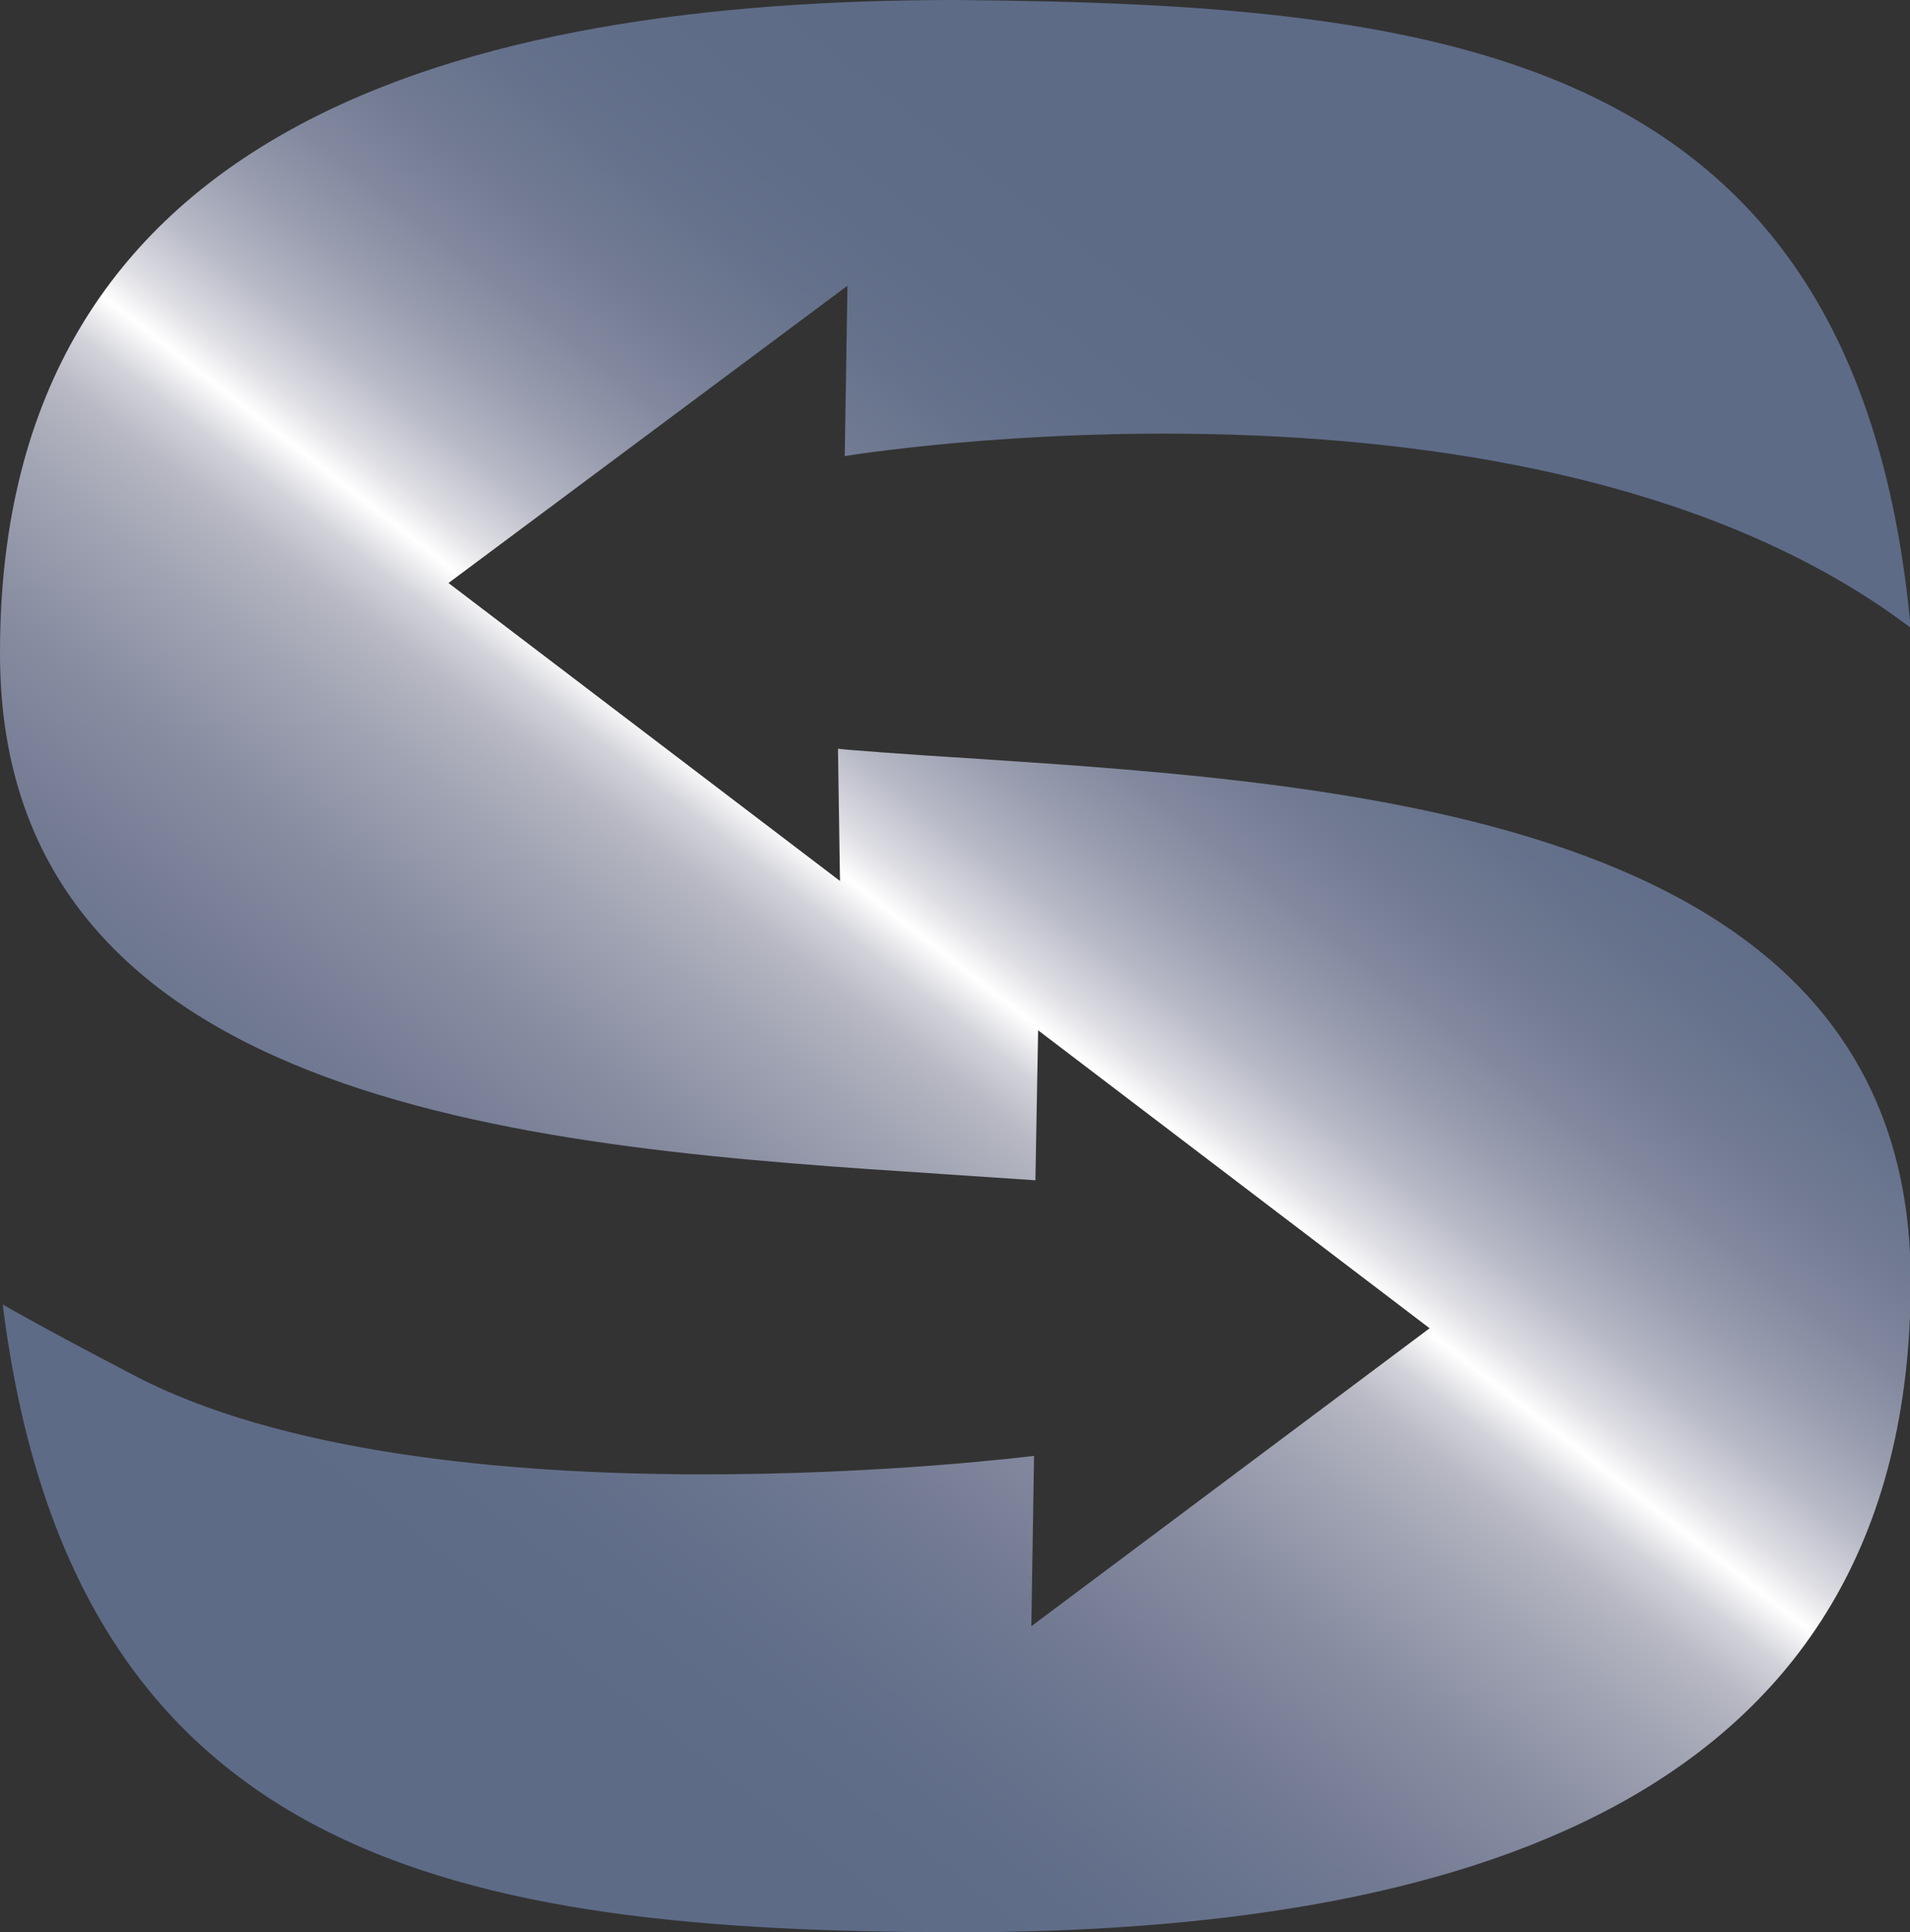 <?xml version="1.0" encoding="utf-8"?>
<!-- Generator: Adobe Illustrator 26.3.1, SVG Export Plug-In . SVG Version: 6.00 Build 0)  -->
<svg version="1.1" id="Layer_1" xmlns="http://www.w3.org/2000/svg" xmlns:xlink="http://www.w3.org/1999/xlink" x="0px" y="0px"
	 viewBox="0 0 281.5 284.7" style="enable-background:new 0 0 281.5 284.7;" xml:space="preserve">
<rect x="0" y="0" width="281.5" height="284.7" fill="#333333" stroke="none"/>
<style type="text/css">
	.st0{fill:url(#SVGID_1_);}
</style>
<linearGradient id="SVGID_1_" gradientUnits="userSpaceOnUse" x1="239.731" y1="15.76" x2="42.794" y2="267.828">
	<stop  offset="0.188" style="stop-color:#5D6B87"/>
	<stop  offset="0.257" style="stop-color:#606D88"/>
	<stop  offset="0.305" style="stop-color:#66728C"/>
	<stop  offset="0.346" style="stop-color:#727B93"/>
	<stop  offset="0.384" style="stop-color:#82899F"/>
	<stop  offset="0.419" style="stop-color:#999DAF"/>
	<stop  offset="0.453" style="stop-color:#B7B9C6"/>
	<stop  offset="0.484" style="stop-color:#DFDFE5"/>
	<stop  offset="0.501" style="stop-color:#FFFFFF"/>
	<stop  offset="0.522" style="stop-color:#D2D3DA"/>
	<stop  offset="0.544" style="stop-color:#B8B9C4"/>
	<stop  offset="0.558" style="stop-color:#AFB1BD"/>
	<stop  offset="0.584" style="stop-color:#A1A4B3"/>
	<stop  offset="0.641" style="stop-color:#888DA1"/>
	<stop  offset="0.7" style="stop-color:#767D95"/>
	<stop  offset="0.758" style="stop-color:#68738D"/>
	<stop  offset="0.817" style="stop-color:#606D88"/>
	<stop  offset="0.876" style="stop-color:#5D6B87"/>
</linearGradient>
<path class="st0" d="M142.5,111.7c57.9,3.8,139.2,9.1,139.1,77.1c0,77.5-67.9,95.9-140.8,95.9c-72.7-0.2-130.1-10-140.4-92.5l0,0
	c6.1,3.5,14.7,8,18.9,10.2c44,23.4,133.1,12.1,133.1,12.1l-0.4,25.1l58.7-43.9l-57.7-43.9l-0.4,22.1c0,0-9-0.6-13.4-0.9
	C81.2,169.2-0.2,164,0,96.1C0,18.6,67.9,0,140.8,0c72.7,0.6,133,7.6,140.8,92.5l0,0c-55.7-42.1-157.1-25.3-157.1-25.3l0.4-25.1
	L66.1,85.9l57.7,43.9l-0.3-19.5C123.5,110.4,134.3,111.2,142.5,111.7z"/>
</svg>
